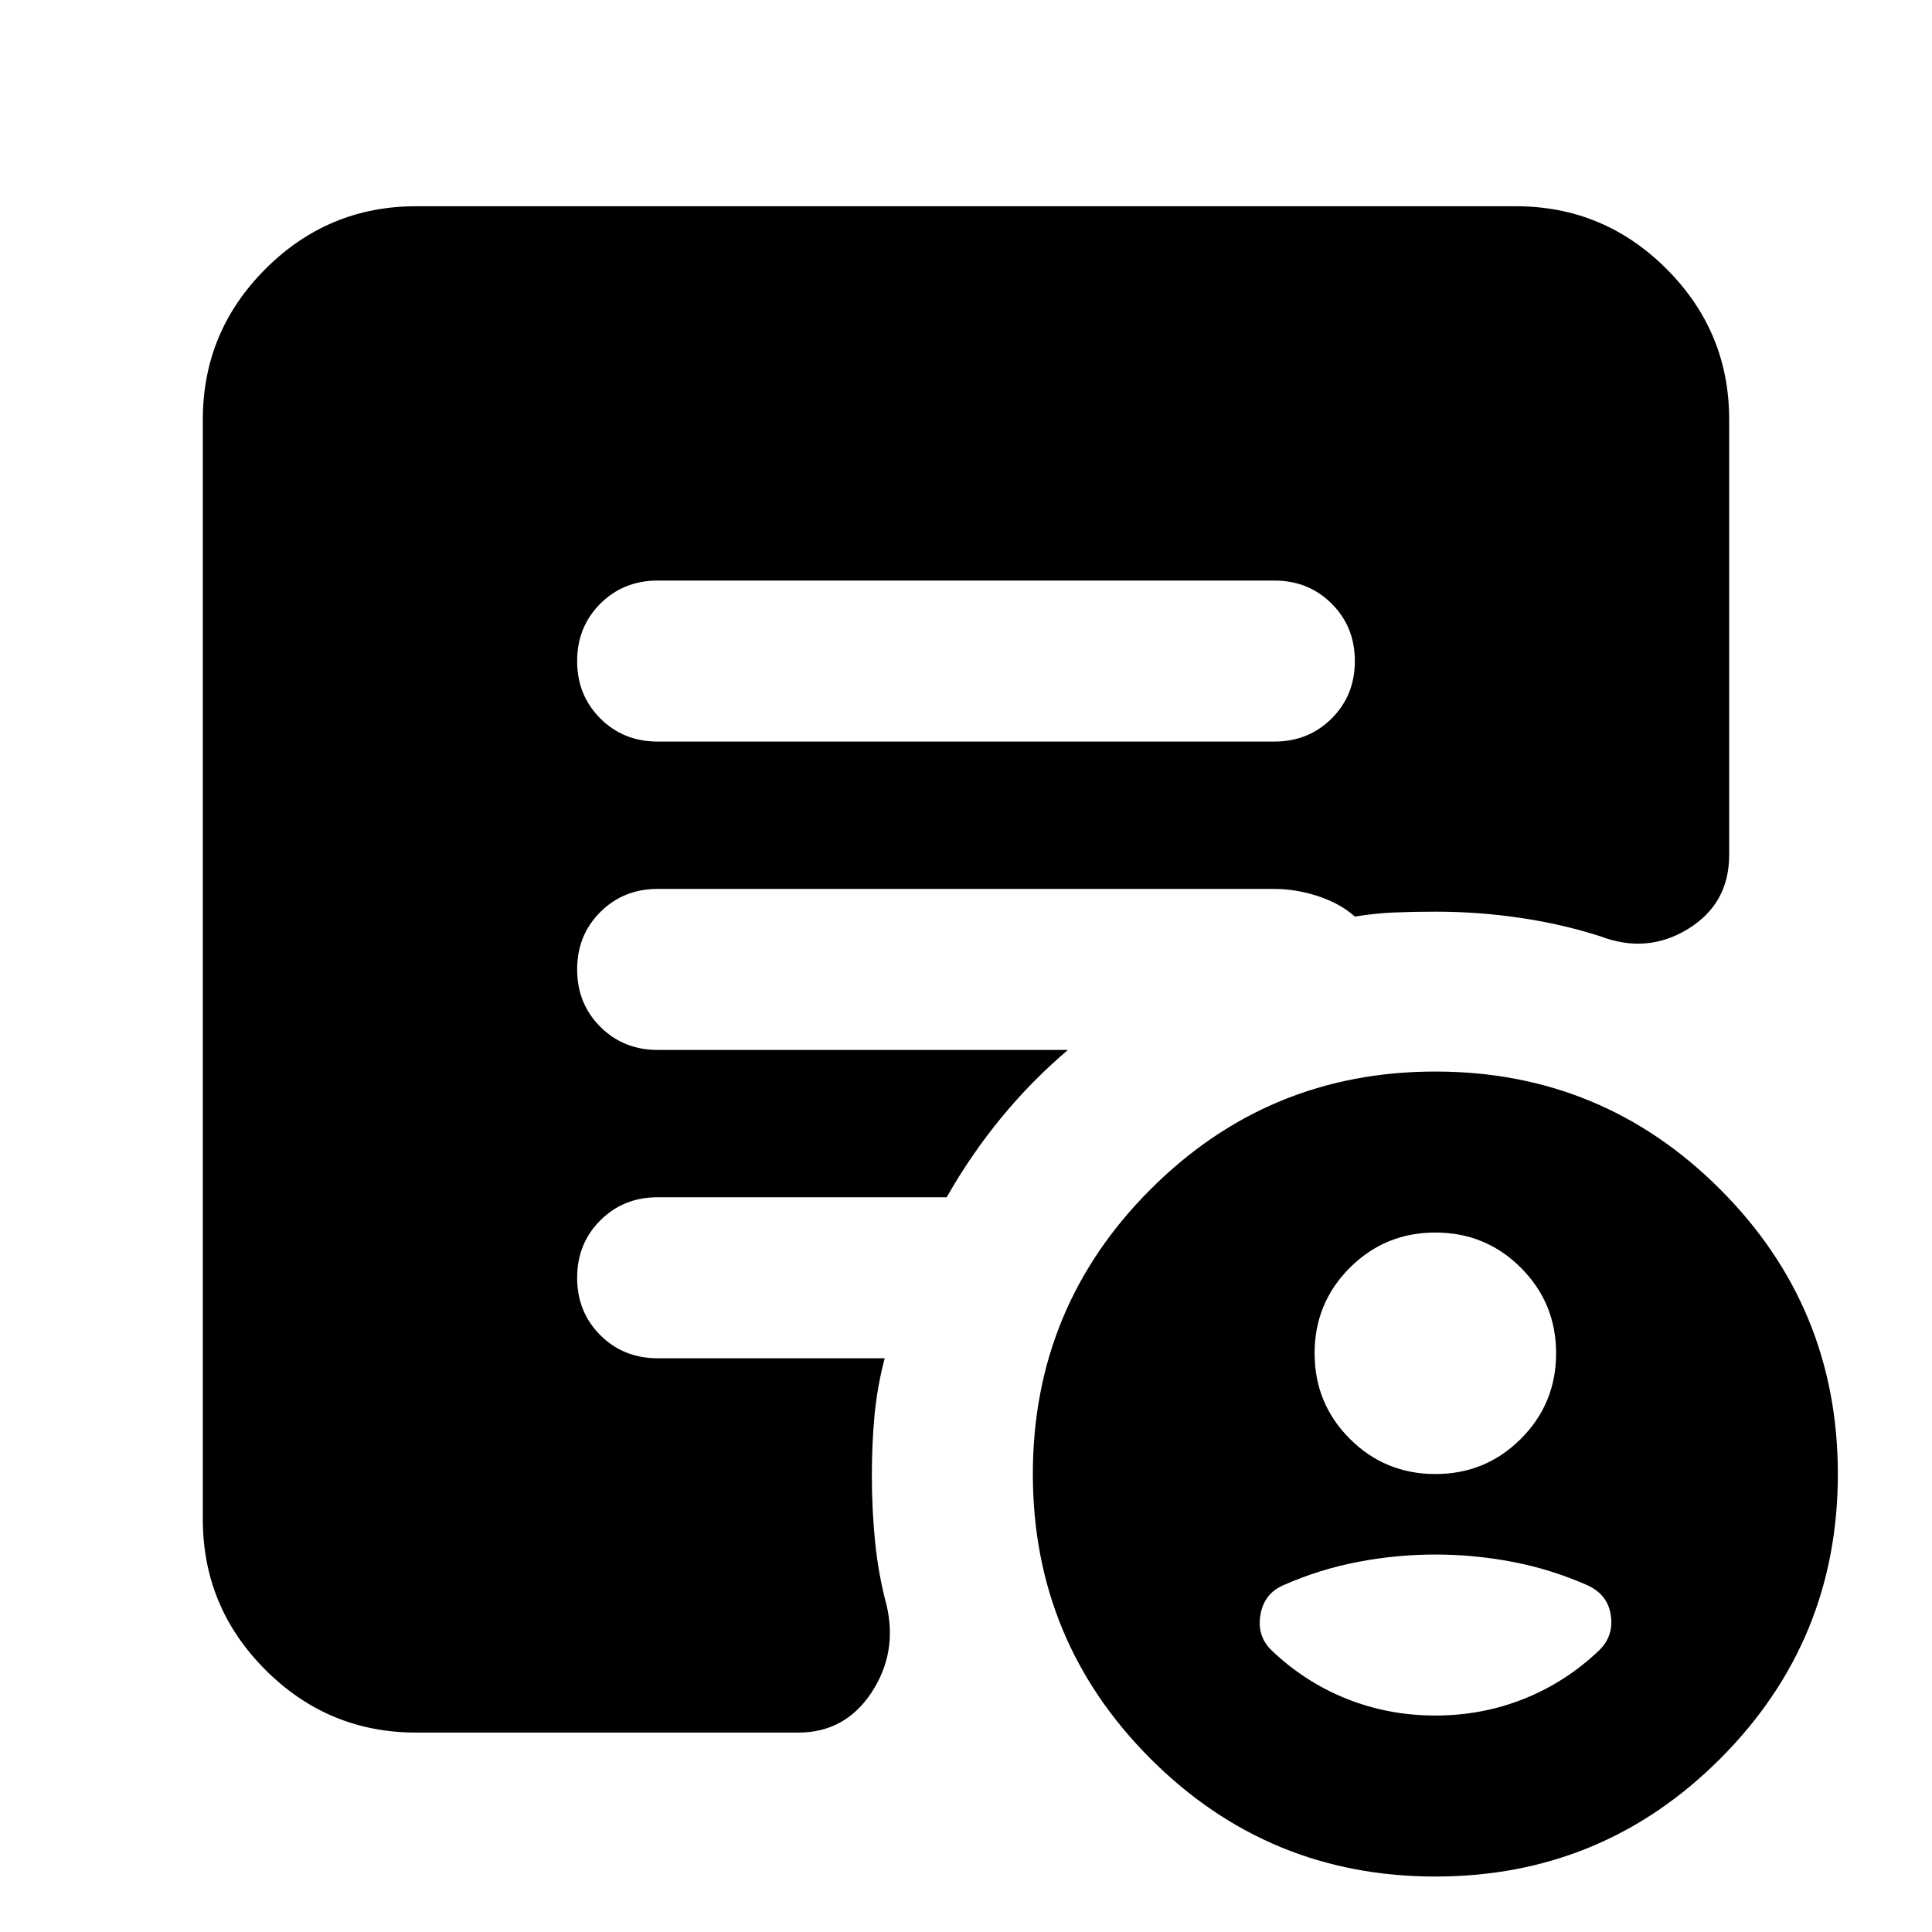 <svg xmlns="http://www.w3.org/2000/svg" height="24" viewBox="0 -960 960 960" width="24"><path d="M713.22-27.56q-83 0-141.5-58.5t-58.5-141.5q0-83 58.5-141.5t141.5-58.5q83 0 141.5 58.5t58.5 141.5q0 83-58.5 141.5t-141.5 58.5ZM326.78-591.52h306.44q17 0 28.5-11.5t11.5-28.5q0-17-11.5-28.5t-28.5-11.5H326.78q-17 0-28.5 11.5t-11.5 28.5q0 17 11.5 28.5t28.5 11.5Zm-120 492.43q-43.72 0-74.86-31.13-31.14-31.14-31.14-74.87v-546.43q0-43.73 31.14-74.86 31.14-31.14 74.86-31.14h546.44q43.72 0 74.86 31.14 31.14 31.13 31.14 74.86v216.3q0 24.22-20.37 36.76-20.37 12.55-43.59 3.72-19.11-6.13-39.9-9.19-20.79-3.07-42.14-3.07-11 0-20.5.41-9.5.4-19.5 2.03-7.31-6.53-18.31-10.14-11-3.6-21.69-3.6H326.78q-17 0-28.5 11.5t-11.5 28.5q0 17 11.5 28.5t28.5 11.5h203.87q-18 15.3-33.06 33.6-15.07 18.31-27.2 39.61H326.78q-17 0-28.5 11.5t-11.5 28.5q0 17 11.5 28.5t28.5 11.5h112.83q-3.7 13.96-5.05 28.26-1.34 14.31-1.34 29.83 0 17.17 1.62 33.25 1.62 16.09 5.68 31.27 5.57 23.78-7.54 43.59-13.11 19.8-36.33 19.8H206.78Zm506.44-128.47q25 0 42.5-17.5t17.5-42.5q0-25-17.5-42.5t-42.5-17.5q-25 0-42.5 17.5t-17.5 42.5q0 25 17.5 42.5t42.5 17.5Zm0 120q23.3 0 44.13-8.34 20.83-8.34 37.35-24.14 7.26-7.13 5.69-17.46-1.56-10.33-11.83-14.89-17.86-7.87-36.95-11.52-19.09-3.65-38.39-3.65-19.31 0-38.39 3.65-19.09 3.65-36.96 11.52-9.7 4.13-11.54 14.67-1.85 10.55 5.41 17.68 16.51 15.8 37.34 24.14 20.83 8.34 44.14 8.34Z"/></svg>